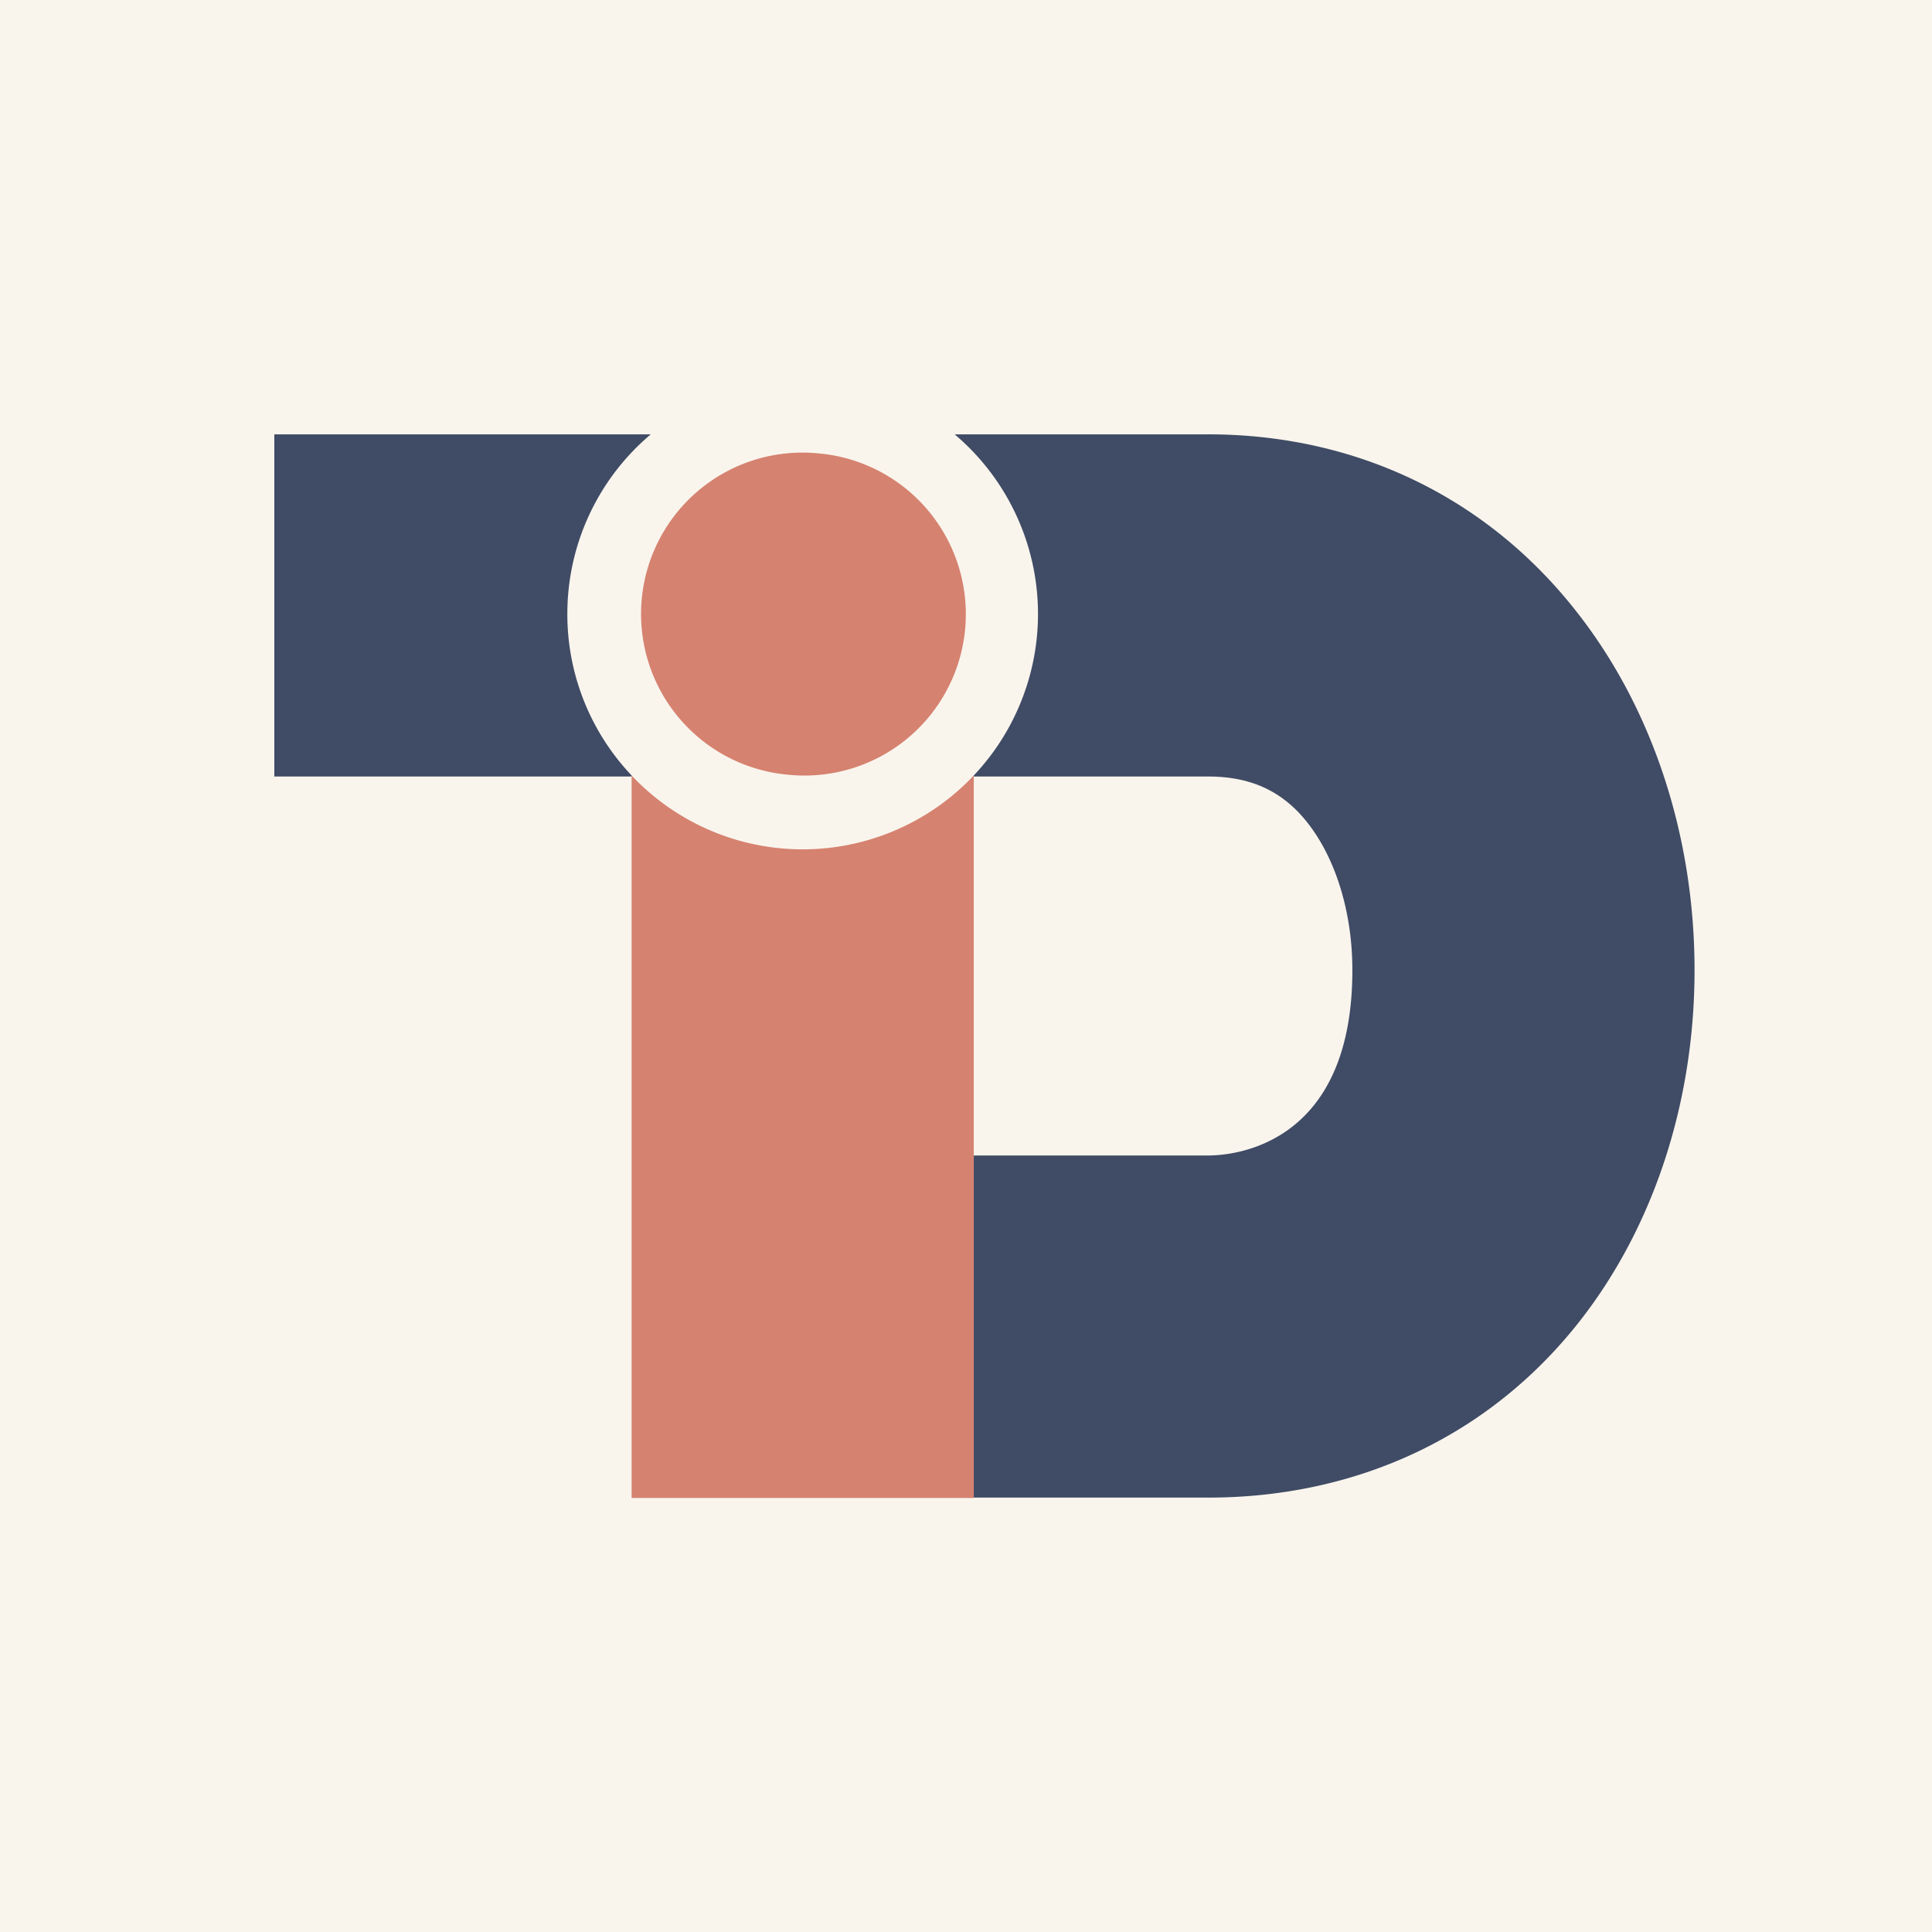 <svg width="64" height="64" fill="none" xmlns="http://www.w3.org/2000/svg"><path d="M64 0H0v64h64V0z" fill="#F9F5ED"/><path d="M40.021 14.389h-8.396a7.792 7.792 0 01.6 11.334l.032-.036v.036h7.764c1.44 0 2.498.5 3.326 1.575.922 1.199 1.452 2.962 1.452 4.837 0 5.846-3.98 6.142-4.778 6.142h-7.764V49.61h7.764c4.98 0 9.353-2.07 12.313-5.85 2.447-3.126 3.8-7.255 3.8-11.626 0-4.372-1.353-8.567-3.818-11.754-2.97-3.864-7.34-5.992-12.295-5.992zM18.794 20.34a7.774 7.774 0 012.763-5.951H9.087v11.334h11.835v-.036a7.759 7.759 0 01-2.128-5.348z" fill="#404B65"/><path d="M32.257 25.723v-.036l-.032.036a7.787 7.787 0 01-11.27 0l-.032-.036v23.936h11.334v-23.9z" fill="#D68270"/><path d="M26.045 25.657A5.346 5.346 0 1027.12 15.02a5.346 5.346 0 00-1.076 10.638z" fill="#D68270"/></svg>